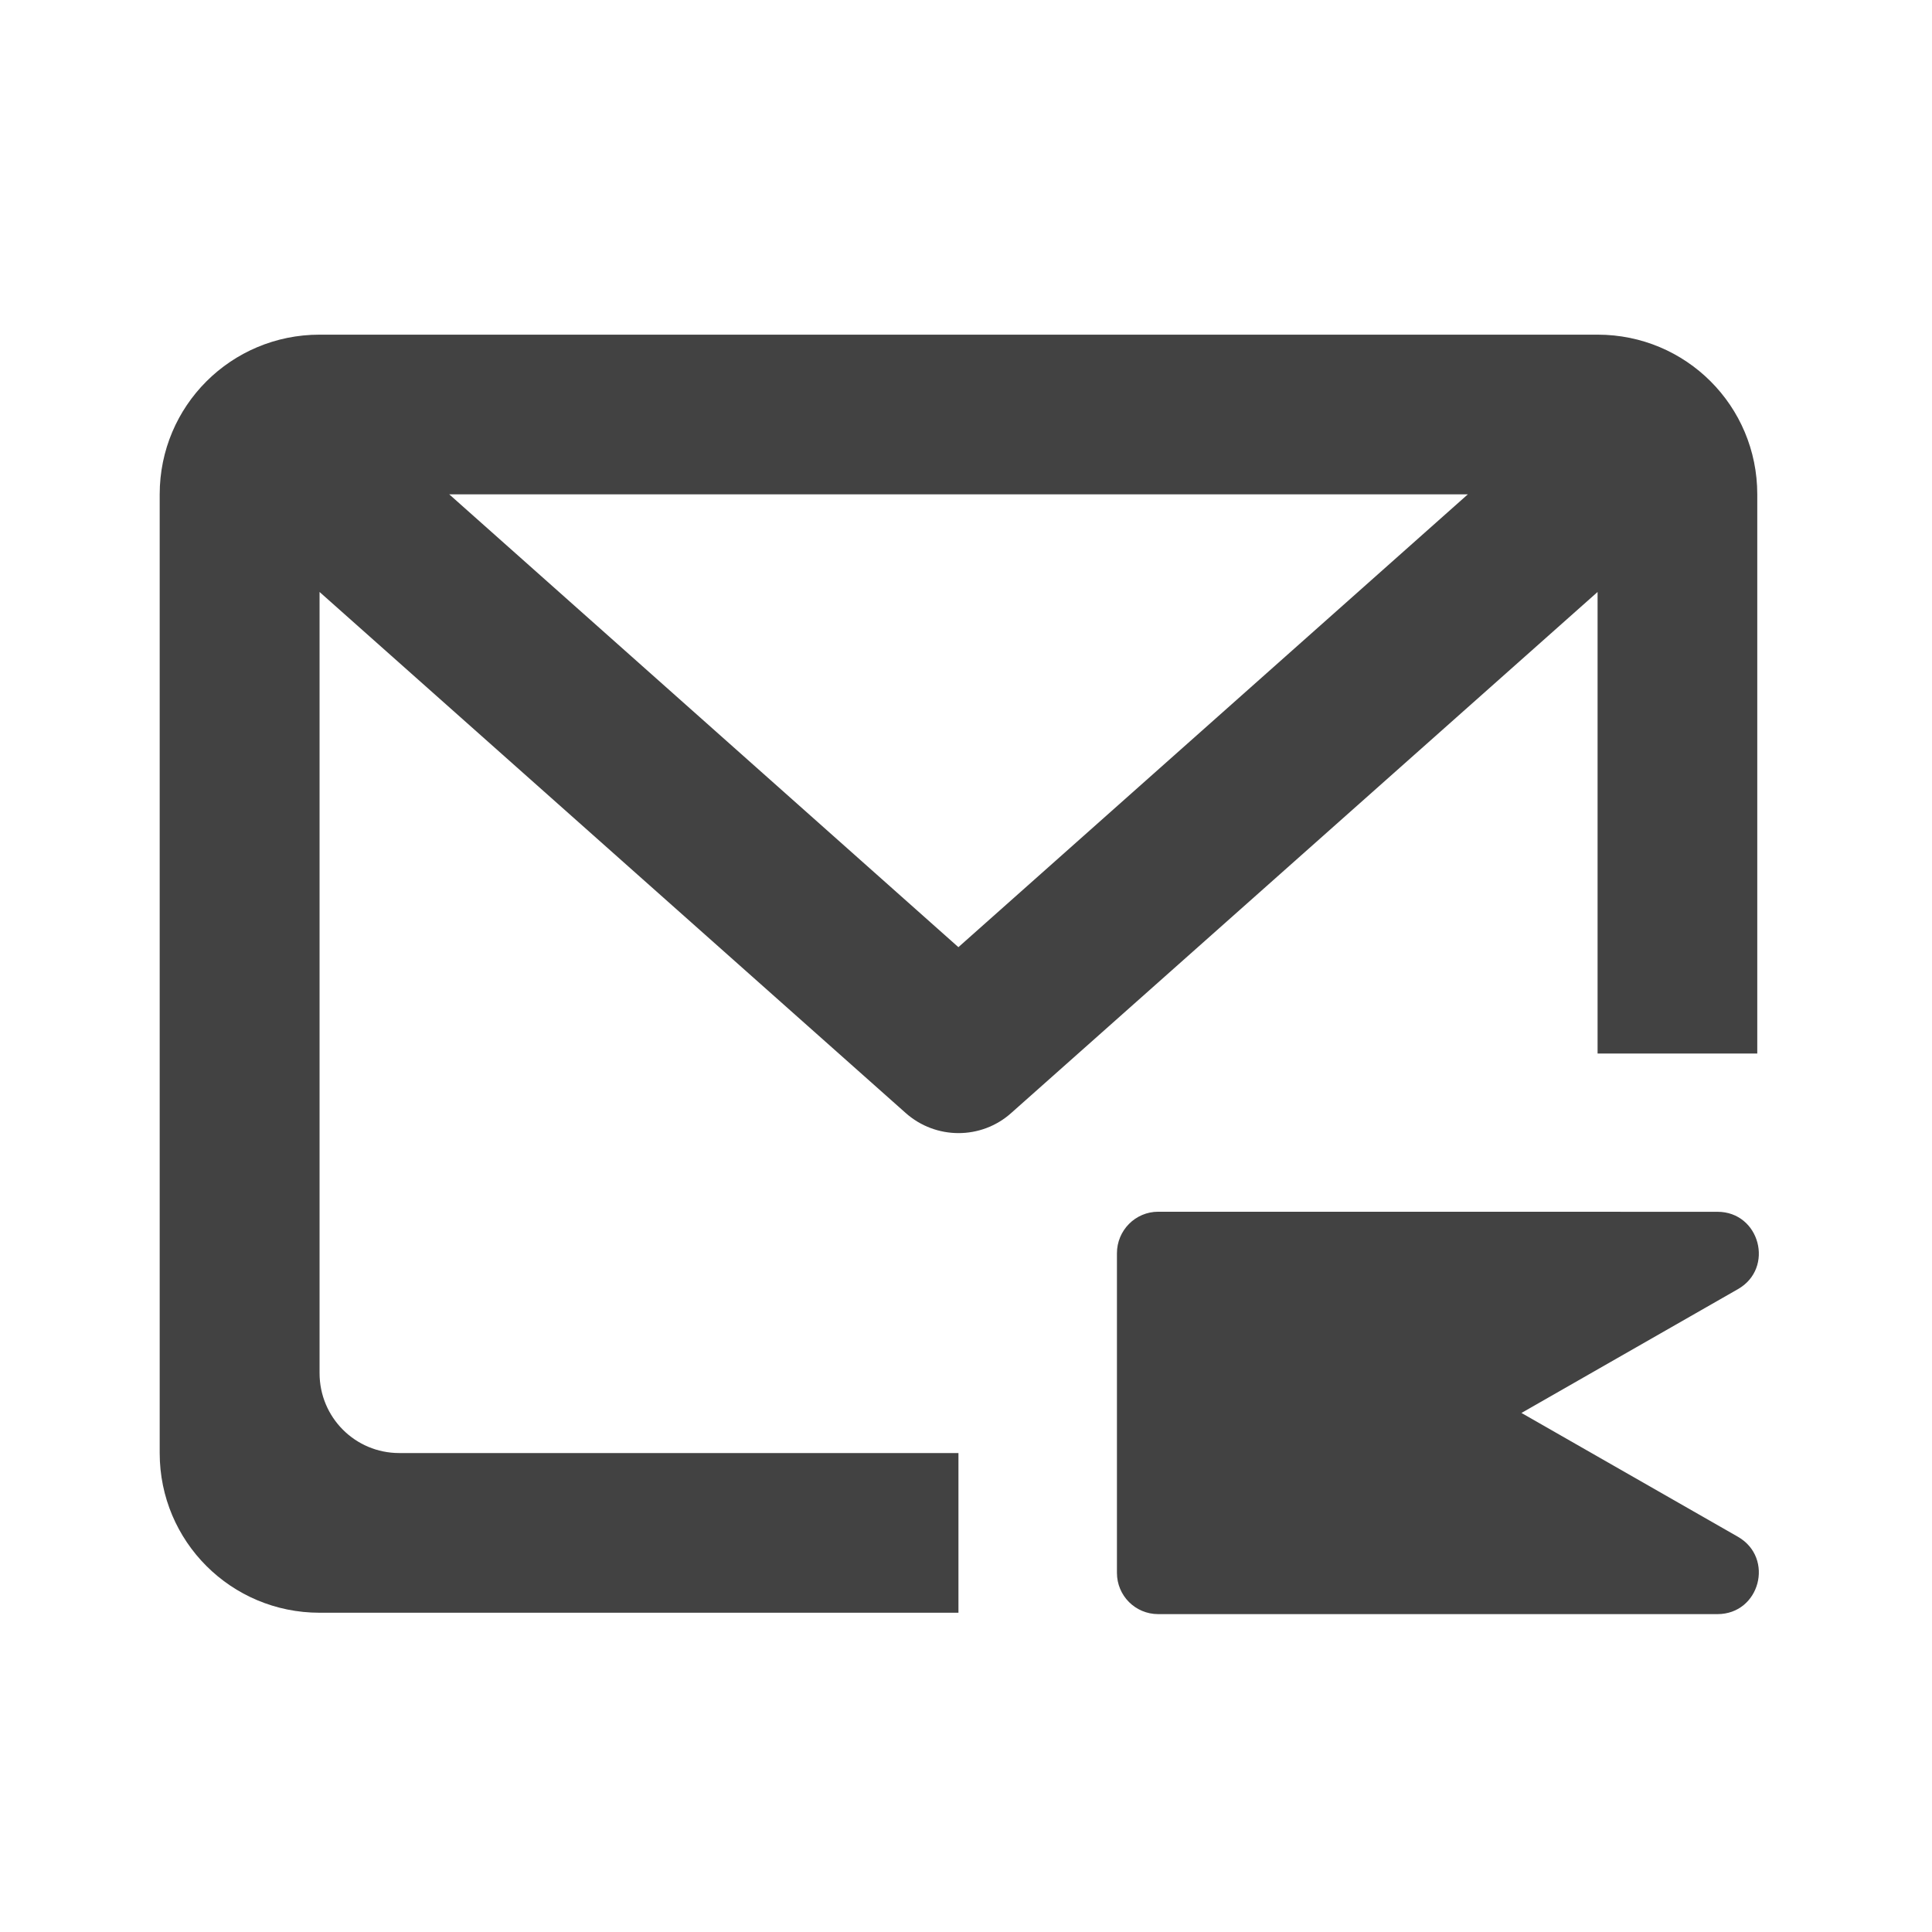 <svg height="32" viewBox="0 0 32 32" width="32" xmlns="http://www.w3.org/2000/svg"><g fill="#424242"><path d="m26.461 5.543h-21.168c-1.465 0-2.648 1.18-2.648 2.645v15.879c0 1.465 1.184 2.645 2.648 2.645h10.582v-2.645h-9.262c-.73 0-1.32-.59-1.32-1.324v-12.938l9.707 8.629c.5.445 1.254.445 1.75 0l9.711-8.629v7.645h2.645v-9.262c0-1.465-1.18-2.645-2.645-2.645zm-19.02 2.645h16.871l-8.438 7.5zm0 0"/><path d="m19.184 20.07c-.379 0-.684.309-.684.688v5.293c0 .379.305.684.684.684h9.262c.703 0 .949-.93.34-1.281l-3.586-2.051 3.586-2.051c.609-.348.363-1.281-.34-1.281zm0 0"/></g></svg>